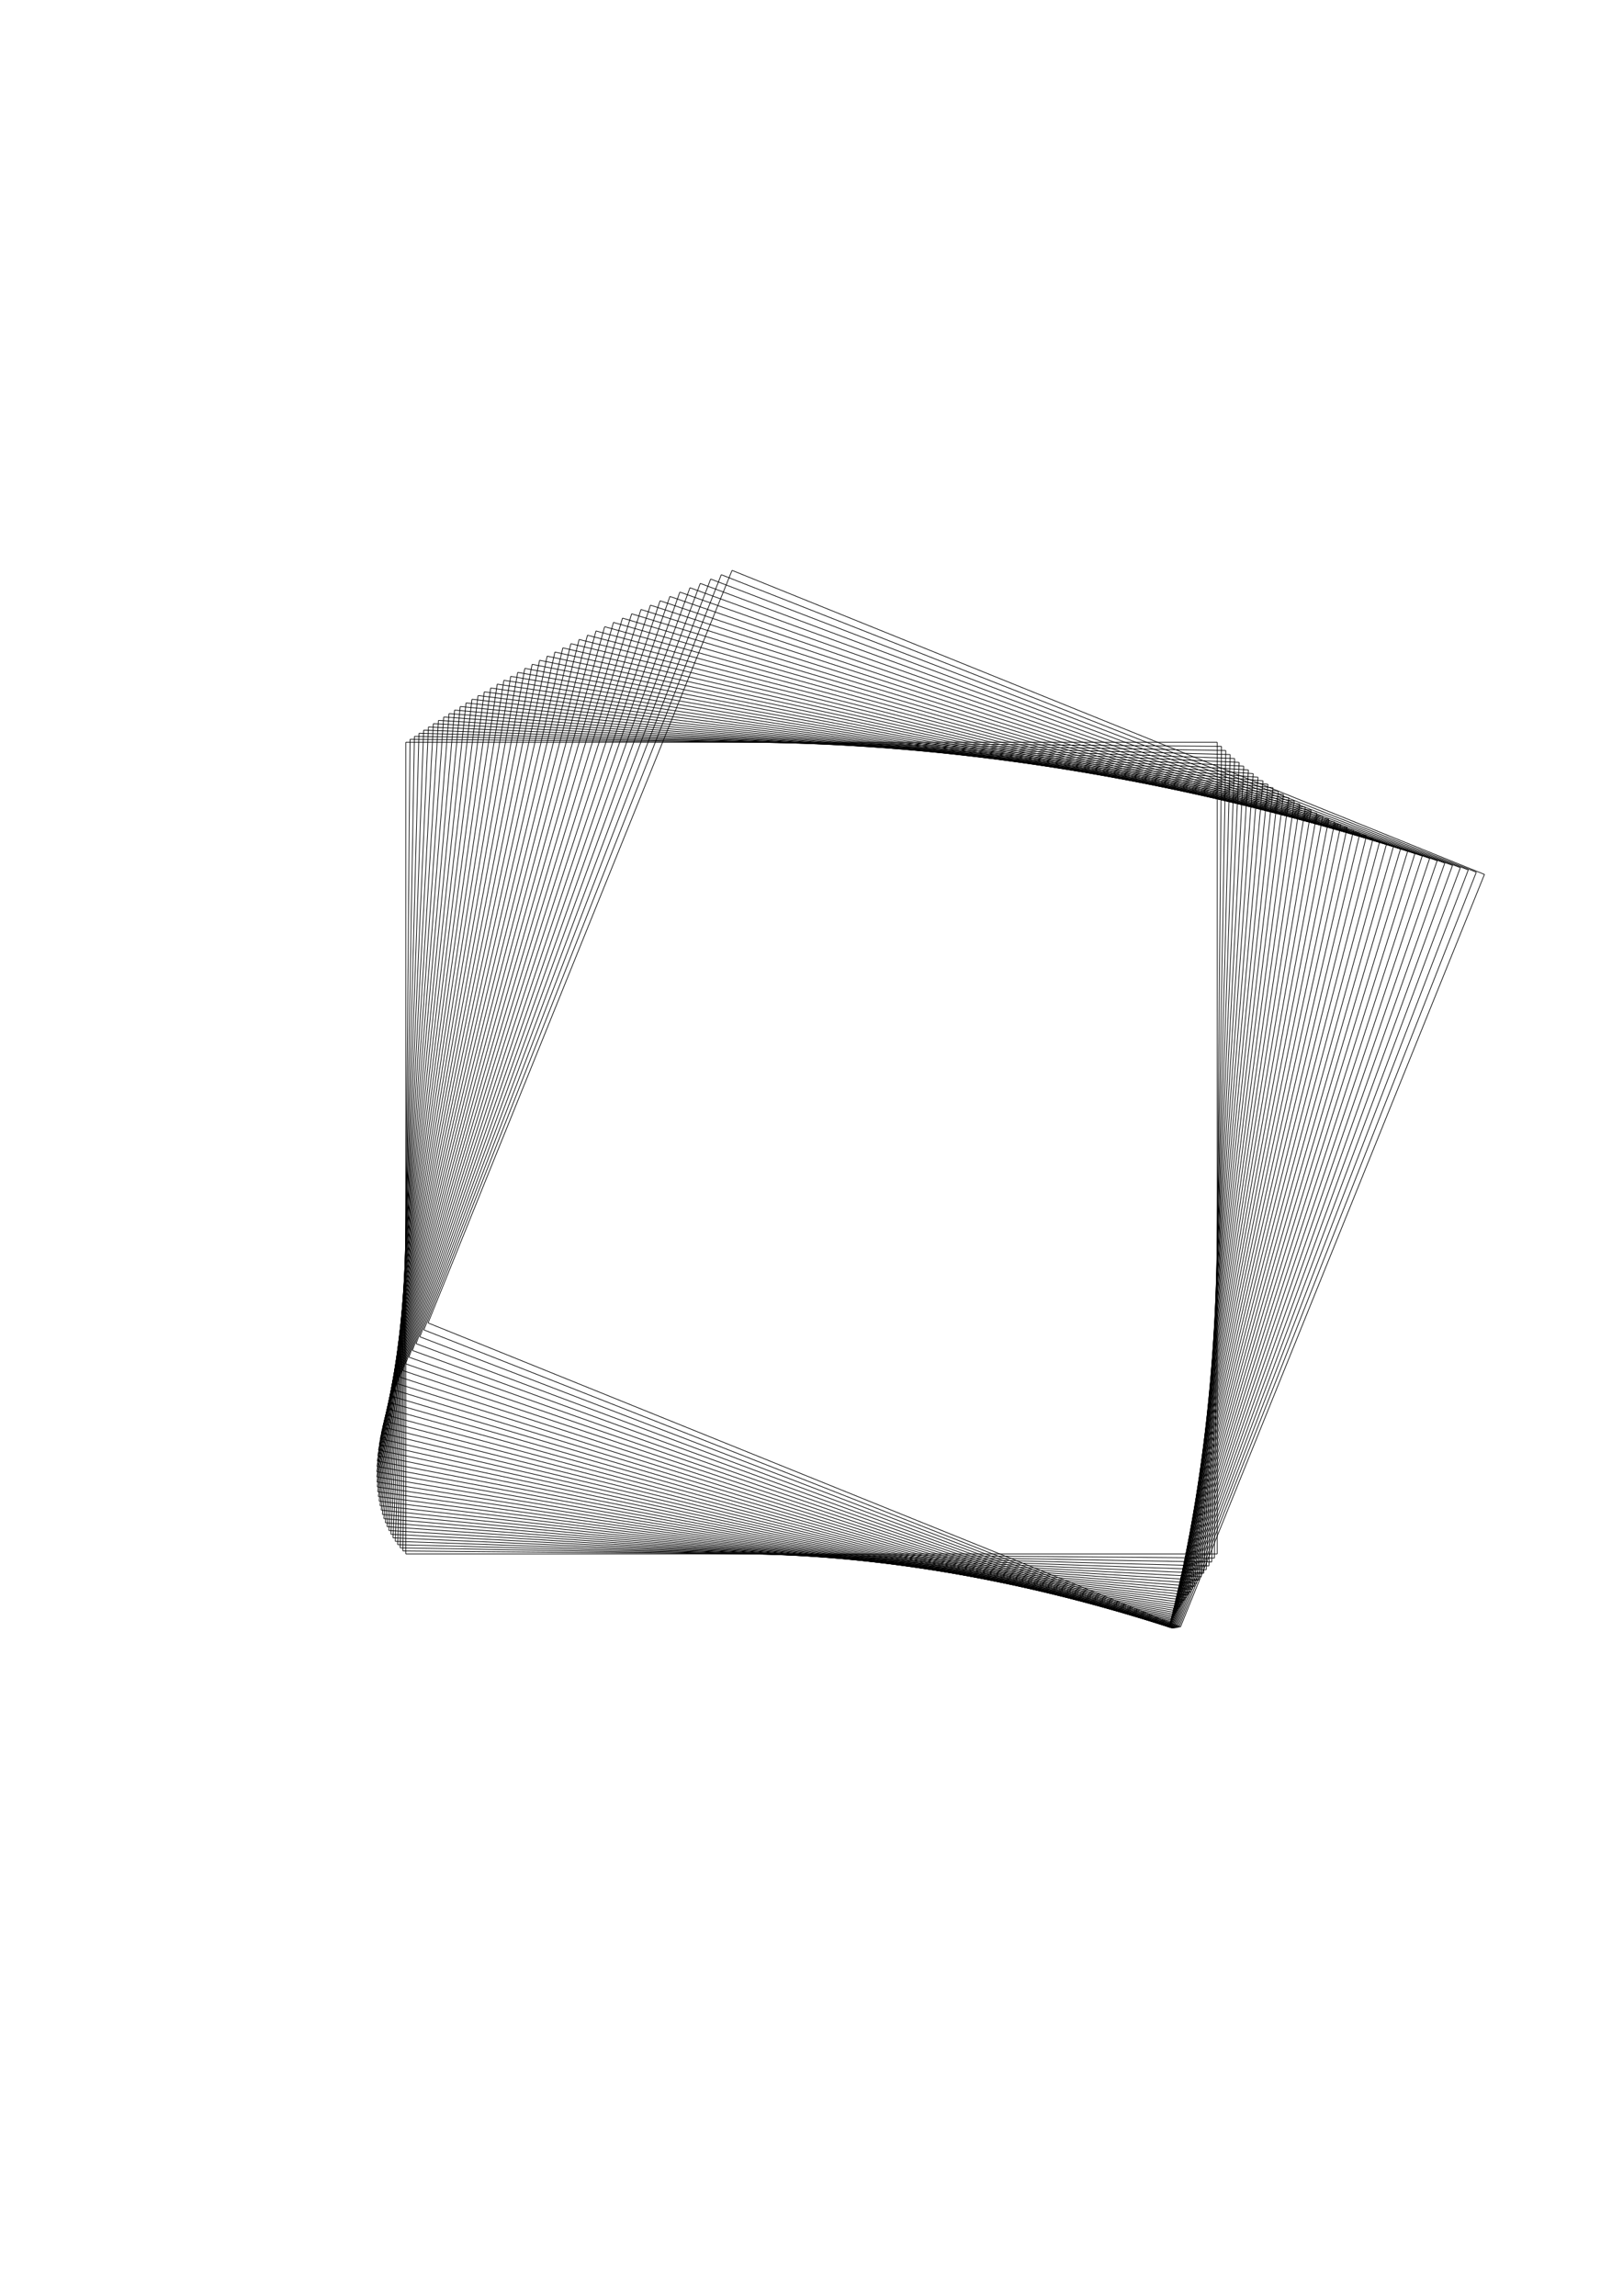 <?xml version="1.0" standalone="no"?>
<!DOCTYPE svg PUBLIC "-//W3C//DTD SVG 1.1//EN" 
    "http://www.w3.org/Graphics/SVG/1.1/DTD/svg11.dtd">
<svg width="2480px" height="3508px"
    xmlns="http://www.w3.org/2000/svg" version="1.1" viewBox="0 0 2480 3508">
  <g fill="none" stroke="black" stroke-width="1.063px">
    <path d="M620 1134 L1860 1134" />
    <path d="M1860 1134 L1860 2374" />
    <path d="M1860 2374 L620 2374" />
    <path d="M620 2374 L620 1134" />
    <path d="M626.513 1129.535 L1866.466 1140.356" />
    <path d="M1866.466 1140.356 L1855.645 2380.309" />
    <path d="M1855.645 2380.309 L615.692 2369.488" />
    <path d="M615.692 2369.488 L626.513 1129.535" />
    <path d="M633.232 1124.963 L1873.043 1146.604" />
    <path d="M1873.043 1146.604 L1851.402 2386.415" />
    <path d="M1851.402 2386.415 L611.591 2364.774" />
    <path d="M611.591 2364.774 L633.232 1124.963" />
    <path d="M640.158 1120.285 L1879.733 1152.745" />
    <path d="M1879.733 1152.745 L1847.274 2392.32" />
    <path d="M1847.274 2392.32 L607.699 2359.86" />
    <path d="M607.699 2359.86 L640.158 1120.285" />
    <path d="M647.294 1115.506 L1886.538 1158.781" />
    <path d="M1886.538 1158.781 L1843.263 2398.026" />
    <path d="M1843.263 2398.026 L604.018 2354.75" />
    <path d="M604.018 2354.75 L647.294 1115.506" />
    <path d="M654.64 1110.626 L1893.46 1164.714" />
    <path d="M1893.46 1164.714 L1839.372 2403.534" />
    <path d="M1839.372 2403.534 L600.552 2349.446" />
    <path d="M600.552 2349.446 L654.64 1110.626" />
    <path d="M662.198 1105.649 L1900.499 1170.546" />
    <path d="M1900.499 1170.546 L1835.602 2408.846" />
    <path d="M1835.602 2408.846 L597.302 2343.95" />
    <path d="M597.302 2343.95 L662.198 1105.649" />
    <path d="M669.97 1100.578 L1907.657 1176.278" />
    <path d="M1907.657 1176.278 L1831.957 2413.965" />
    <path d="M1831.957 2413.965 L594.27 2338.265" />
    <path d="M594.27 2338.265 L669.97 1100.578" />
    <path d="M677.957 1095.414 L1914.937 1181.912" />
    <path d="M1914.937 1181.912 L1828.439 2418.892" />
    <path d="M1828.439 2418.892 L591.459 2332.394" />
    <path d="M591.459 2332.394 L677.957 1095.414" />
    <path d="M686.161 1090.161 L1922.338 1187.45" />
    <path d="M1922.338 1187.45 L1825.049 2423.628" />
    <path d="M1825.049 2423.628 L588.871 2326.339" />
    <path d="M588.871 2326.339 L686.161 1090.161" />
    <path d="M694.582 1084.821 L1929.864 1192.894" />
    <path d="M1929.864 1192.894 L1821.791 2428.176" />
    <path d="M1821.791 2428.176 L586.509 2320.103" />
    <path d="M586.509 2320.103 L694.582 1084.821" />
    <path d="M703.223 1079.397 L1937.515 1198.246" />
    <path d="M1937.515 1198.246 L1818.666 2432.537" />
    <path d="M1818.666 2432.537 L584.374 2313.688" />
    <path d="M584.374 2313.688 L703.223 1079.397" />
    <path d="M712.085 1073.891 L1945.292 1203.507" />
    <path d="M1945.292 1203.507 L1815.677 2436.714" />
    <path d="M1815.677 2436.714 L582.469 2307.098" />
    <path d="M582.469 2307.098 L712.085 1073.891" />
    <path d="M721.168 1068.307 L1953.197 1208.679" />
    <path d="M1953.197 1208.679 L1812.825 2440.708" />
    <path d="M1812.825 2440.708 L580.796 2300.336" />
    <path d="M580.796 2300.336 L721.168 1068.307" />
    <path d="M730.475 1062.646 L1961.232 1213.764" />
    <path d="M1961.232 1213.764 L1810.114 2444.521" />
    <path d="M1810.114 2444.521 L579.357 2293.403" />
    <path d="M579.357 2293.403 L730.475 1062.646" />
    <path d="M740.006 1056.912 L1969.398 1218.764" />
    <path d="M1969.398 1218.764 L1807.546 2448.156" />
    <path d="M1807.546 2448.156 L578.154 2286.303" />
    <path d="M578.154 2286.303 L740.006 1056.912" />
    <path d="M749.763 1051.107 L1977.696 1223.682" />
    <path d="M1977.696 1223.682 L1805.121 2451.614" />
    <path d="M1805.121 2451.614 L577.189 2279.039" />
    <path d="M577.189 2279.039 L749.763 1051.107" />
    <path d="M759.747 1045.234 L1986.127 1228.518" />
    <path d="M1986.127 1228.518 L1802.843 2454.897" />
    <path d="M1802.843 2454.897 L576.464 2271.614" />
    <path d="M576.464 2271.614 L759.747 1045.234" />
    <path d="M769.959 1039.296 L1994.693 1233.275" />
    <path d="M1994.693 1233.275 L1800.714 2458.008" />
    <path d="M1800.714 2458.008 L575.981 2264.03" />
    <path d="M575.981 2264.03 L769.959 1039.296" />
    <path d="M780.401 1033.295 L2003.395 1237.954" />
    <path d="M2003.395 1237.954 L1798.736 2460.949" />
    <path d="M1798.736 2460.949 L575.742 2256.29" />
    <path d="M575.742 2256.29 L780.401 1033.295" />
    <path d="M791.072 1027.235 L2012.234 1242.559" />
    <path d="M2012.234 1242.559 L1796.91 2463.721" />
    <path d="M1796.91 2463.721 L575.749 2248.397" />
    <path d="M575.749 2248.397 L791.072 1027.235" />
    <path d="M801.975 1021.118 L2021.211 1247.09" />
    <path d="M2021.211 1247.09 L1795.239 2466.326" />
    <path d="M1795.239 2466.326 L576.003 2240.354" />
    <path d="M576.003 2240.354 L801.975 1021.118" />
    <path d="M813.111 1014.947 L2030.328 1251.55" />
    <path d="M2030.328 1251.55 L1793.725 2468.768" />
    <path d="M1793.725 2468.768 L576.508 2232.165" />
    <path d="M576.508 2232.165 L813.111 1014.947" />
    <path d="M824.48 1008.725 L2039.586 1255.941" />
    <path d="M2039.586 1255.941 L1792.37 2471.048" />
    <path d="M1792.37 2471.048 L577.263 2223.832" />
    <path d="M577.263 2223.832 L824.48 1008.725" />
    <path d="M836.083 1002.454 L2048.986 1260.265" />
    <path d="M2048.986 1260.265 L1791.175 2473.168" />
    <path d="M1791.175 2473.168 L578.272 2215.357" />
    <path d="M578.272 2215.357 L836.083 1002.454" />
    <path d="M847.921 996.138 L2058.528 1264.524" />
    <path d="M2058.528 1264.524 L1790.143 2475.131" />
    <path d="M1790.143 2475.131 L579.536 2206.745" />
    <path d="M579.536 2206.745 L847.921 996.138" />
    <path d="M859.996 989.78 L2068.215 1268.719" />
    <path d="M2068.215 1268.719 L1789.276 2476.938" />
    <path d="M1789.276 2476.938 L581.057 2197.999" />
    <path d="M581.057 2197.999 L859.996 989.78" />
    <path d="M872.308 983.381 L2078.047 1272.854" />
    <path d="M2078.047 1272.854 L1788.575 2478.592" />
    <path d="M1788.575 2478.592 L582.836 2189.12" />
    <path d="M582.836 2189.12 L872.308 983.381" />
    <path d="M884.858 976.946 L2088.025 1276.929" />
    <path d="M2088.025 1276.929 L1788.042 2480.096" />
    <path d="M1788.042 2480.096 L584.875 2180.113" />
    <path d="M584.875 2180.113 L884.858 976.946" />
    <path d="M897.647 970.477 L2098.15 1280.948" />
    <path d="M2098.15 1280.948 L1787.679 2481.451" />
    <path d="M1787.679 2481.451 L587.176 2170.98" />
    <path d="M587.176 2170.98 L897.647 970.477" />
    <path d="M910.675 963.977 L2108.423 1284.913" />
    <path d="M2108.423 1284.913 L1787.487 2482.661" />
    <path d="M1787.487 2482.661 L589.739 2161.725" />
    <path d="M589.739 2161.725 L910.675 963.977" />
    <path d="M923.944 957.449 L2118.845 1288.825" />
    <path d="M2118.845 1288.825 L1787.47 2483.726" />
    <path d="M1787.47 2483.726 L592.568 2152.351" />
    <path d="M592.568 2152.351 L923.944 957.449" />
    <path d="M937.453 950.896 L2129.418 1292.686" />
    <path d="M2129.418 1292.686 L1787.627 2484.65" />
    <path d="M1787.627 2484.65 L595.663 2142.86" />
    <path d="M595.663 2142.86 L937.453 950.896" />
    <path d="M951.204 944.32 L2140.141 1296.499" />
    <path d="M2140.141 1296.499 L1787.962 2485.436" />
    <path d="M1787.962 2485.436 L599.025 2133.257" />
    <path d="M599.025 2133.257 L951.204 944.32" />
    <path d="M965.198 937.726 L2151.016 1300.267" />
    <path d="M2151.016 1300.267 L1788.475 2486.084" />
    <path d="M1788.475 2486.084 L602.657 2123.543" />
    <path d="M602.657 2123.543 L965.198 937.726" />
    <path d="M979.435 931.115 L2162.044 1303.99" />
    <path d="M2162.044 1303.99 L1789.168 2486.599" />
    <path d="M1789.168 2486.599 L606.559 2113.724" />
    <path d="M606.559 2113.724 L979.435 931.115" />
    <path d="M993.915 924.491 L2173.225 1307.672" />
    <path d="M2173.225 1307.672 L1790.044 2486.982" />
    <path d="M1790.044 2486.982 L610.734 2103.801" />
    <path d="M610.734 2103.801 L993.915 924.491" />
    <path d="M1008.639 917.856 L2184.56 1311.314" />
    <path d="M2184.56 1311.314 L1791.102 2487.235" />
    <path d="M1791.102 2487.235 L615.181 2093.778" />
    <path d="M615.181 2093.778 L1008.639 917.856" />
    <path d="M1023.608 911.215 L2196.051 1314.919" />
    <path d="M2196.051 1314.919 L1792.346 2487.362" />
    <path d="M1792.346 2487.362 L619.903 2083.658" />
    <path d="M619.903 2083.658 L1023.608 911.215" />
    <path d="M1038.822 904.569 L2207.697 1318.489" />
    <path d="M2207.697 1318.489 L1793.777 2487.365" />
    <path d="M1793.777 2487.365 L624.901 2073.444" />
    <path d="M624.901 2073.444 L1038.822 904.569" />
    <path d="M1054.281 897.921 L2219.5 1322.026" />
    <path d="M2219.5 1322.026 L1795.395 2487.245" />
    <path d="M1795.395 2487.245 L630.176 2063.14" />
    <path d="M630.176 2063.14 L1054.281 897.921" />
    <path d="M1069.986 891.276 L2231.46 1325.533" />
    <path d="M2231.46 1325.533 L1797.203 2487.007" />
    <path d="M1797.203 2487.007 L635.729 2052.75" />
    <path d="M635.729 2052.75 L1069.986 891.276" />
    <path d="M1085.938 884.636 L2243.578 1329.012" />
    <path d="M2243.578 1329.012 L1799.201 2486.652" />
    <path d="M1799.201 2486.652 L641.562 2042.275" />
    <path d="M641.562 2042.275 L1085.938 884.636" />
    <path d="M1102.136 878.003 L2255.854 1332.464" />
    <path d="M2255.854 1332.464 L1801.393 2486.182" />
    <path d="M1801.393 2486.182 L647.675 2031.721" />
    <path d="M647.675 2031.721 L1102.136 878.003" />
    <path d="M1118.582 871.381 L2268.289 1335.893" />
    <path d="M2268.289 1335.893 L1803.777 2485.601" />
    <path d="M1803.777 2485.601 L654.069 2021.089" />
    <path d="M654.069 2021.089 L1118.582 871.381" />
  </g>
</svg>